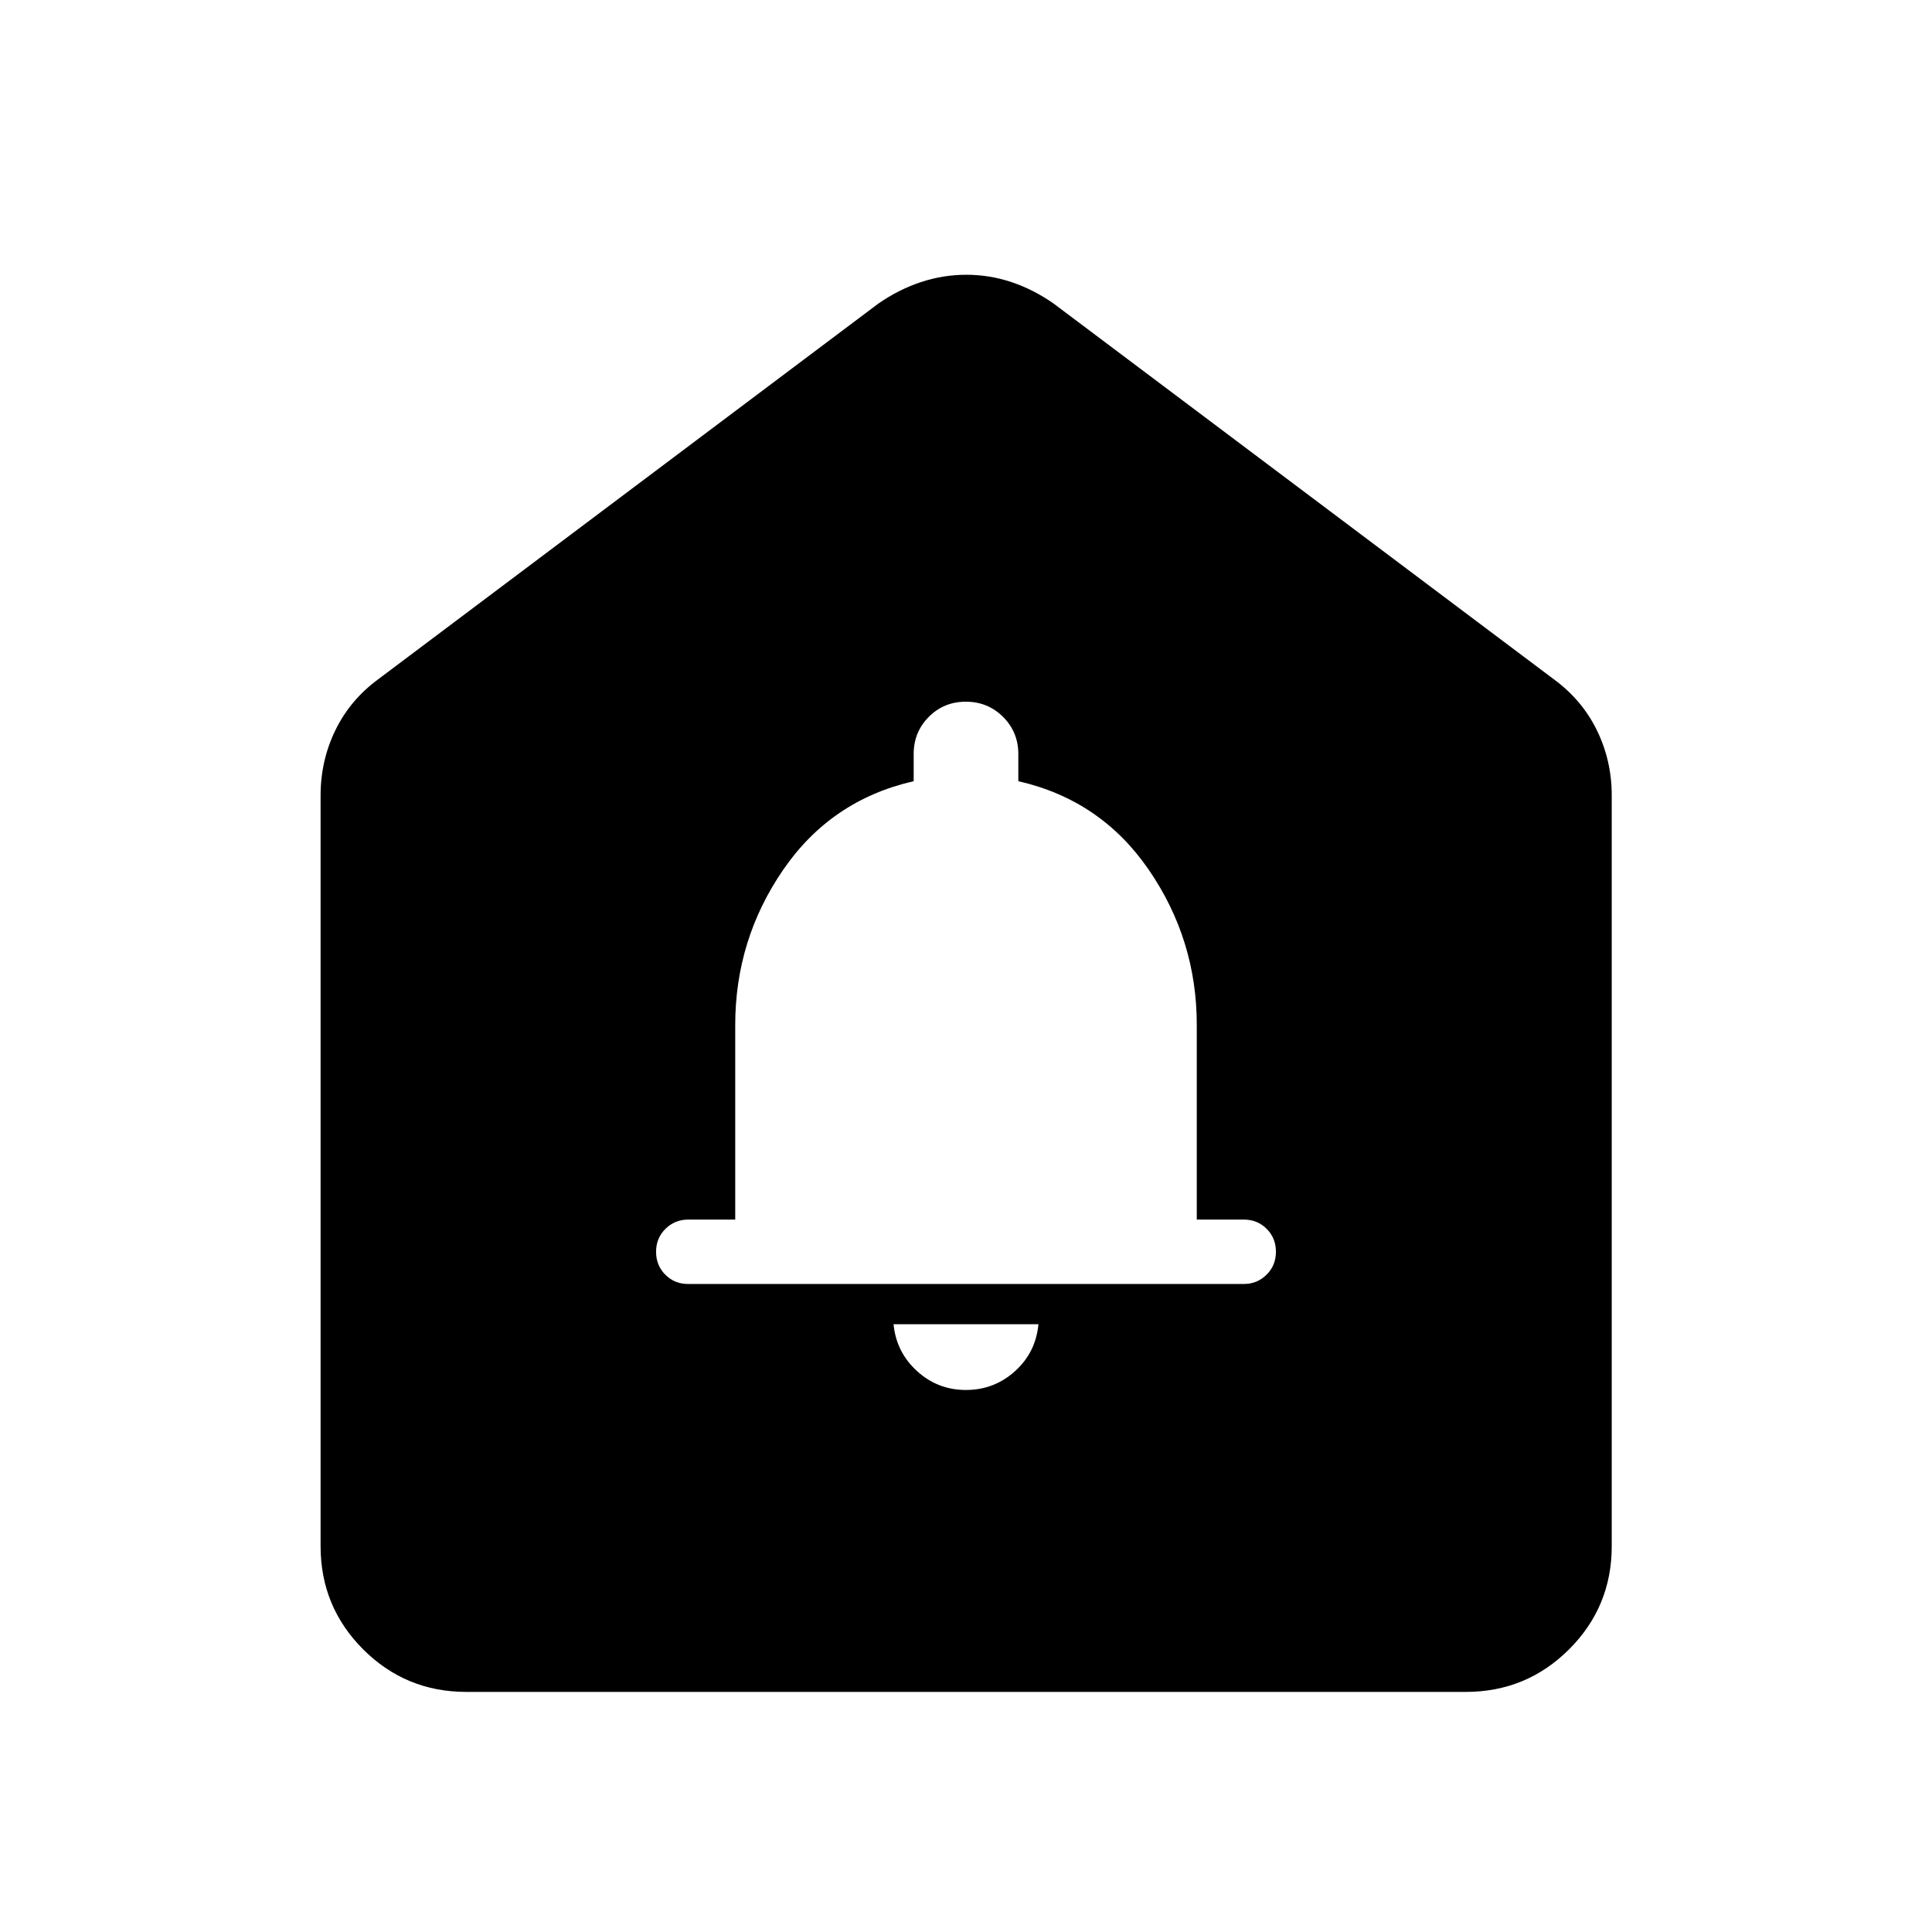 <svg xmlns="http://www.w3.org/2000/svg" height="40" viewBox="0 -960 960 960" width="40"><path d="M479.95-269.33q14.02 0 24.37-9.31Q514.67-287.95 516-302h-72q1.33 13.83 11.63 23.25 10.29 9.42 24.32 9.42ZM341.84-322h276.27q6.56 0 11.22-4.6Q634-331.2 634-338q0-6.8-4.6-11.4-4.6-4.6-11.4-4.6h-23.33v-96.79q0-42.23-23.8-76.95-23.8-34.71-64.87-44.09v-13.5q0-10.89-7.58-18.45-7.58-7.55-18.5-7.55t-18.42 7.55q-7.5 7.56-7.5 18.45v13.5q-41.07 9.38-64.87 44.07-23.8 34.69-23.8 77.09V-354H342q-6.67 0-11.33 4.6Q326-344.8 326-338q0 6.8 4.6 11.4 4.6 4.6 11.24 4.6ZM159.3-191.72v-373q0-17.38 7.38-32.5 7.37-15.12 21.46-25.42l248.28-186.49q10.14-7.04 21.16-10.69 11.02-3.65 22.56-3.65 11.55 0 22.47 3.65 10.91 3.65 20.97 10.69l248.28 186.49q14.16 10.3 21.58 25.42 7.42 15.12 7.42 32.5v373q0 30.11-21.2 51.27-21.2 21.15-51.38 21.15H231.72q-30.11 0-51.27-21.15-21.15-21.16-21.15-51.27Z"/></svg>